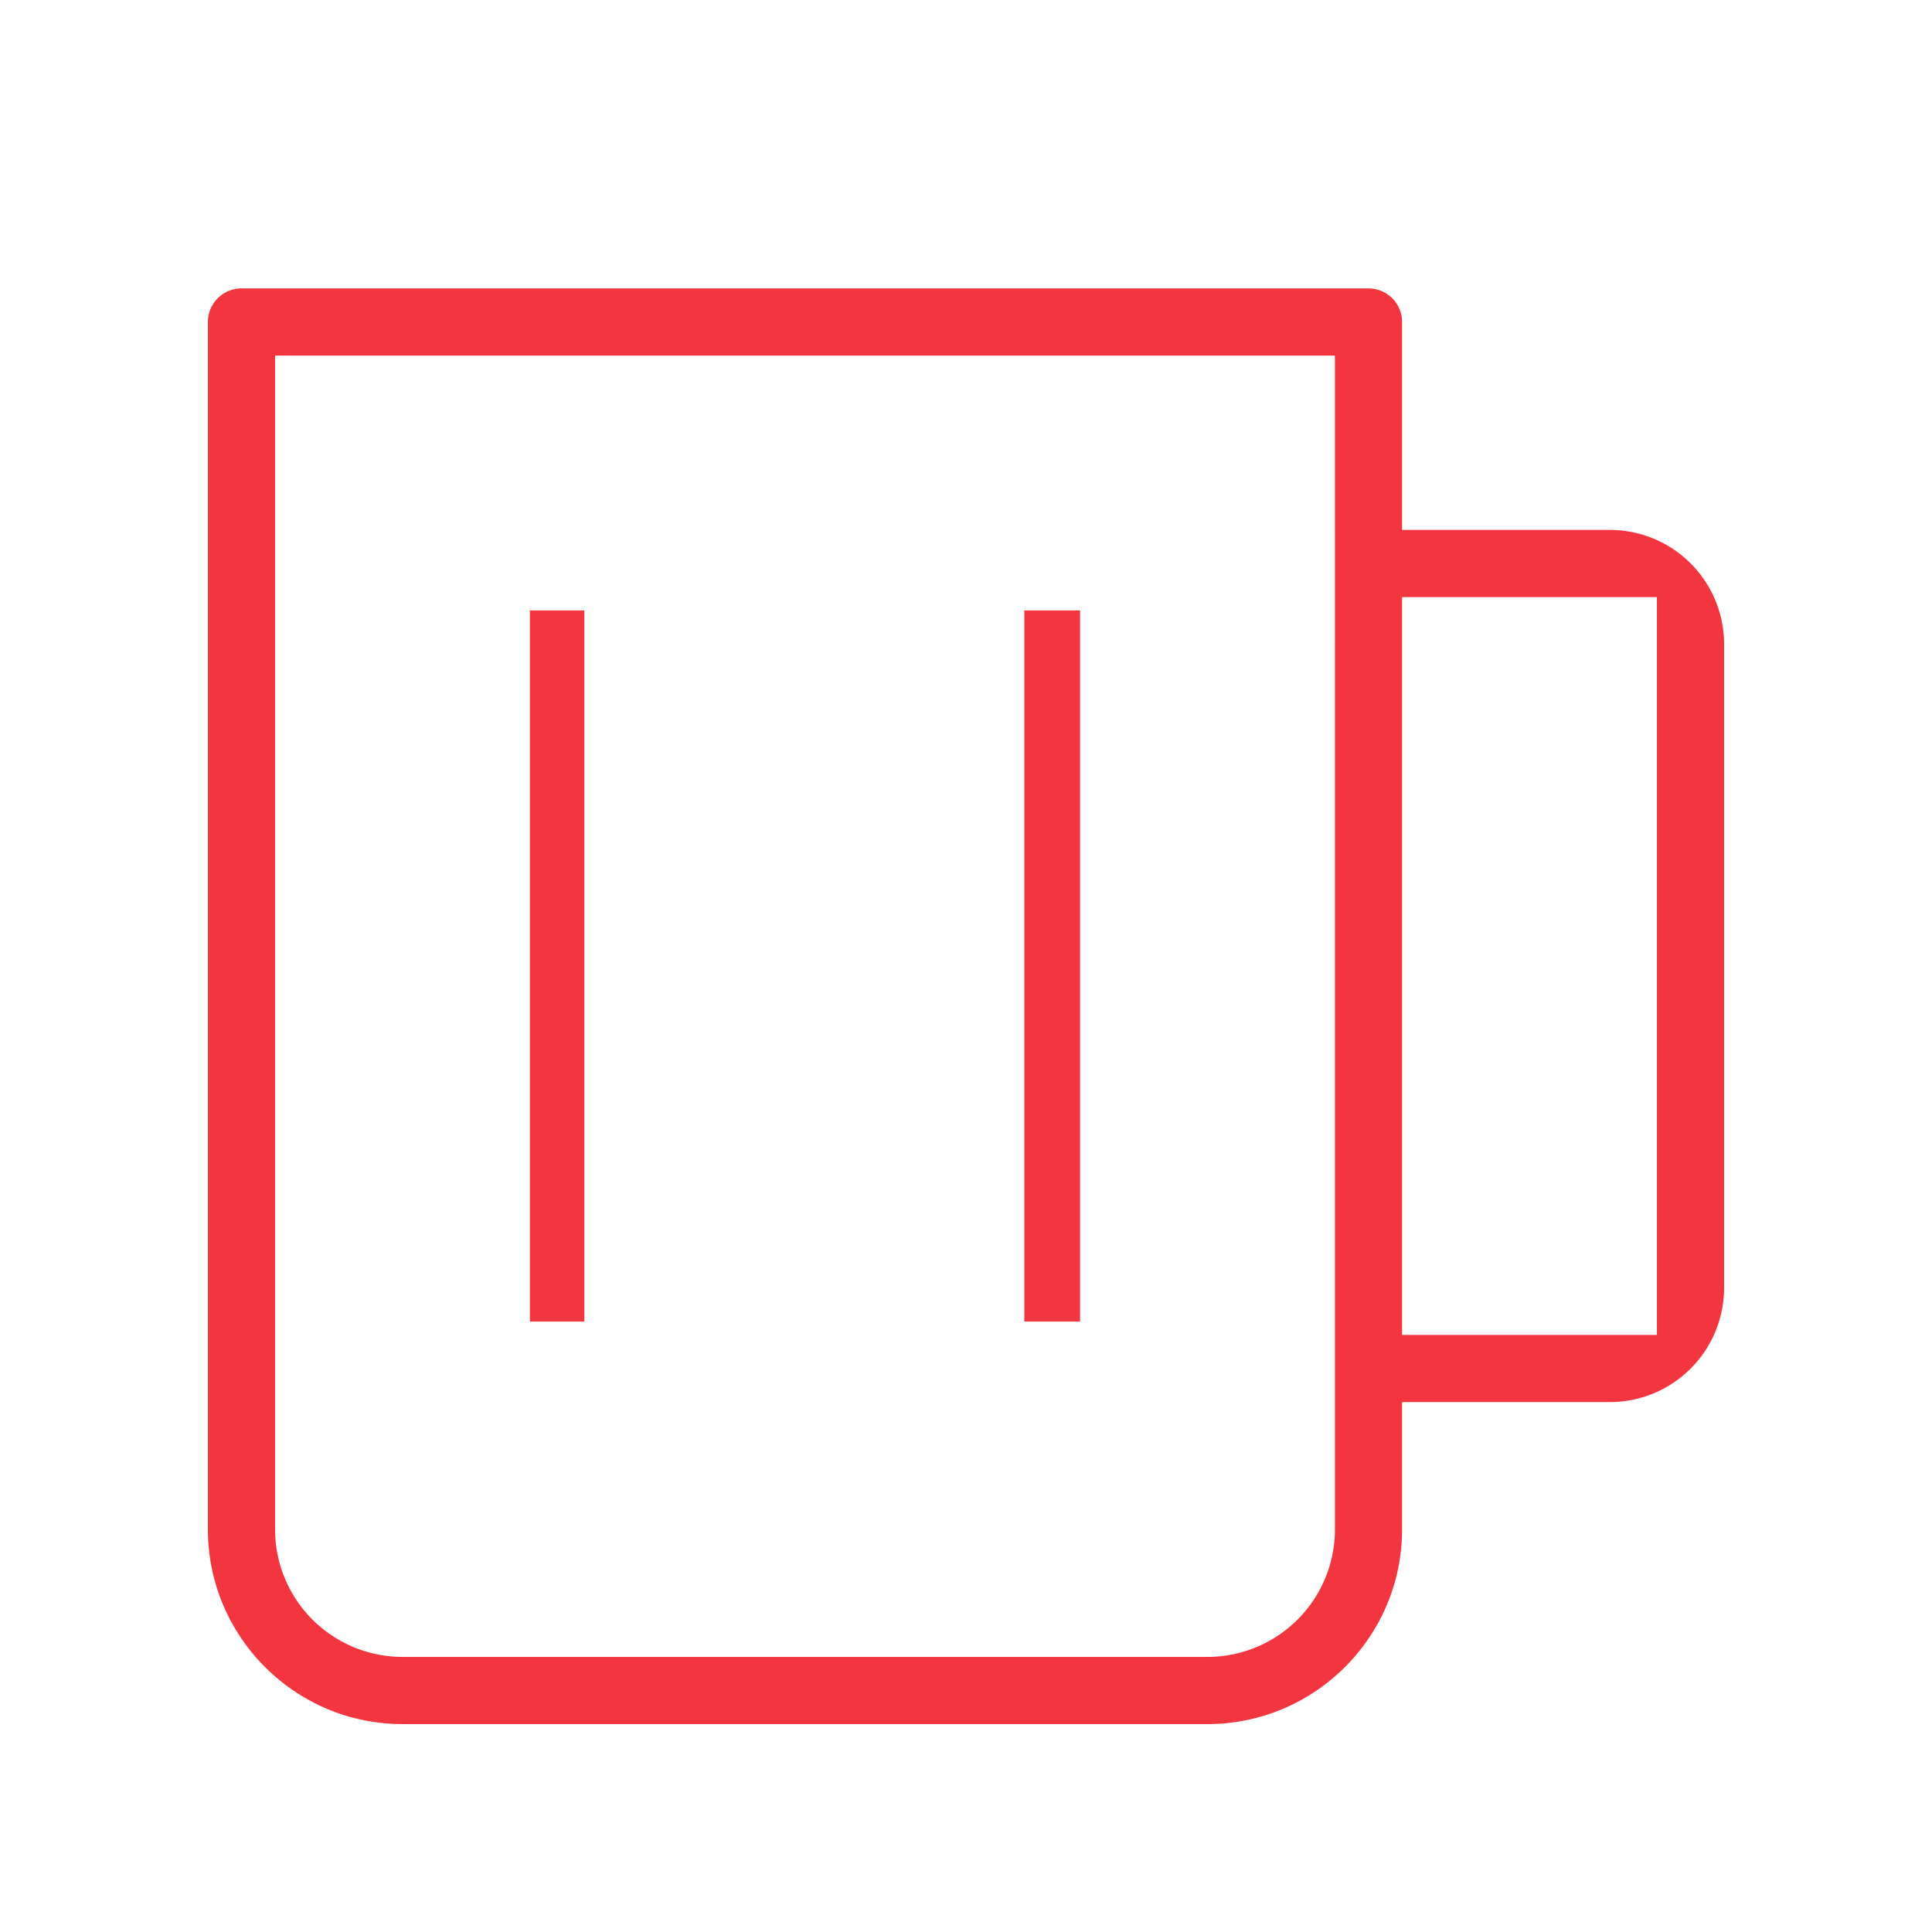<svg width="70" height="70" fill="none" xmlns="http://www.w3.org/2000/svg"><path d="M19.2 22.117h1.972v25.766H19.2V22.117zM37.112 22.117h2.021v25.766h-2.02V22.117z" fill="#F2353F"/><path fill-rule="evenodd" clip-rule="evenodd" d="M50.8 11.667V19.2h7.533a4.14 4.14 0 014.134 4.134v23.333a4.14 4.14 0 01-4.134 4.133H50.8v4.617c0 3.885-3.165 7.05-7.05 7.05H14.583c-3.885 0-7.05-3.165-7.05-7.05v-43.75c0-.672.544-1.217 1.217-1.217h40.833c.673 0 1.217.545 1.217 1.217zm-2.433 43.75V12.883h-38.4v42.534a4.62 4.62 0 004.616 4.616H43.75a4.62 4.62 0 004.617-4.616zm2.433-7.05h9.233V21.634H50.8v26.733z" fill="#F2353F"/></svg>